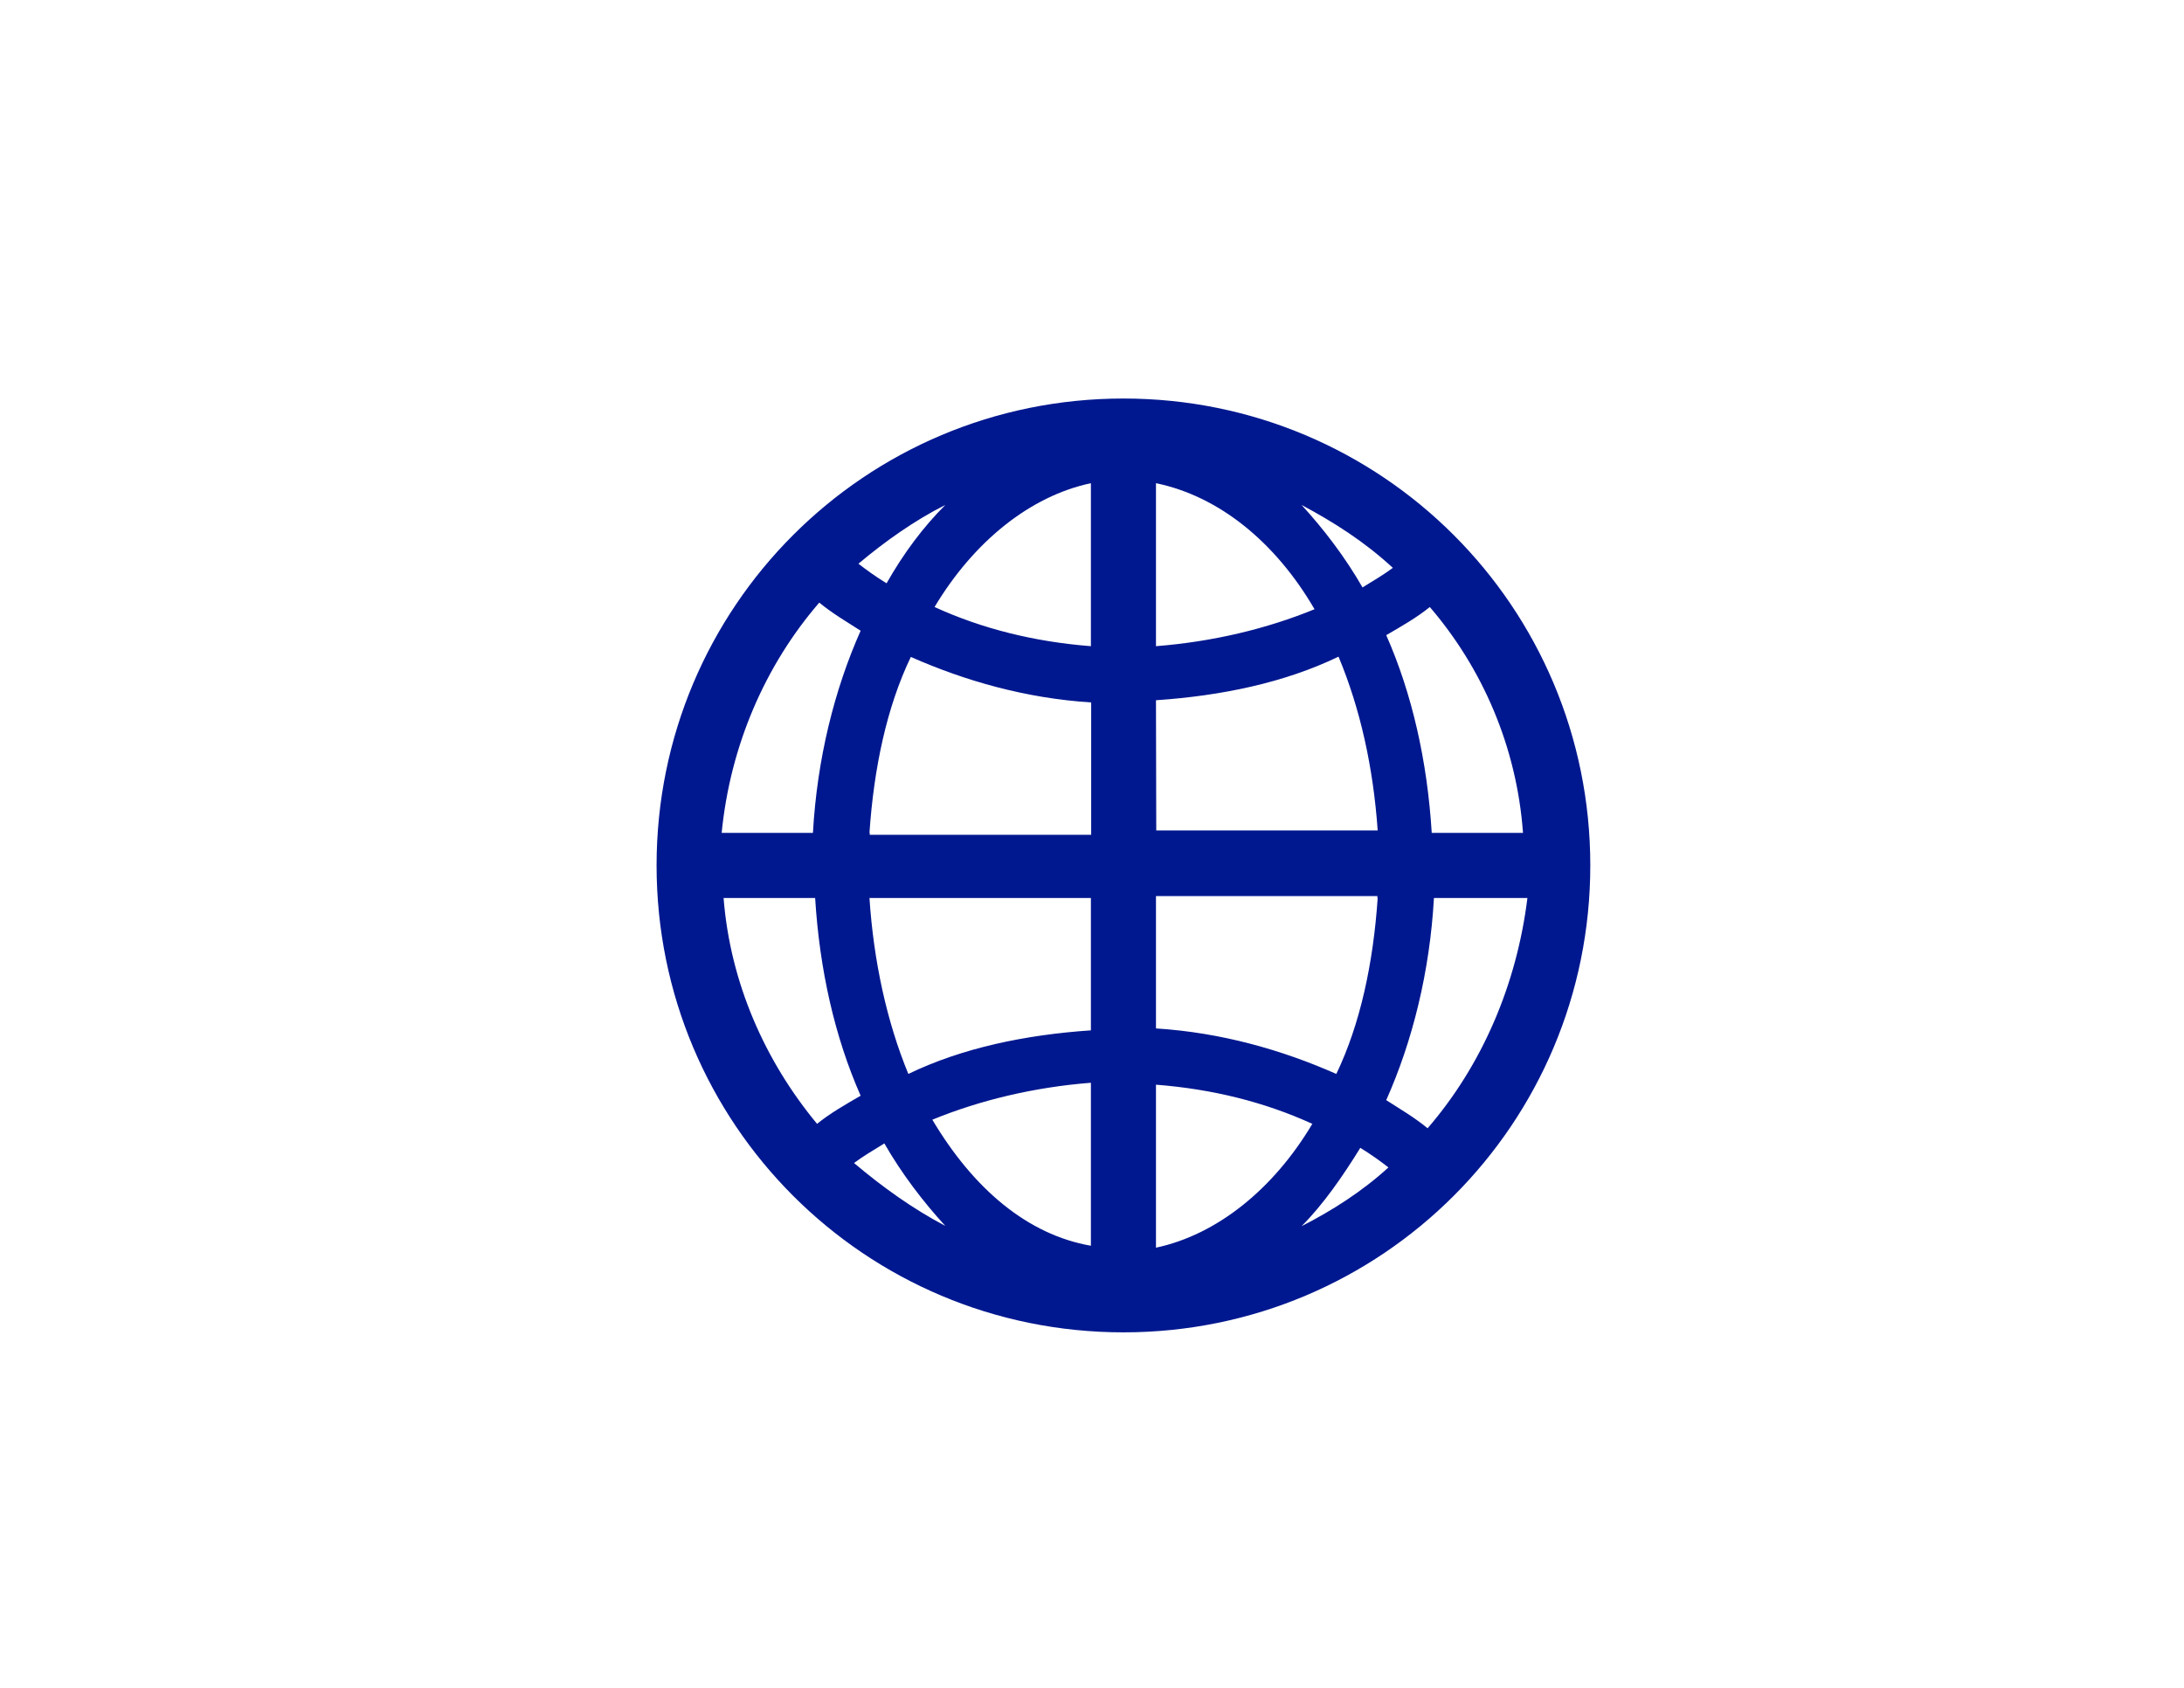 <?xml version="1.0" encoding="utf-8"?>
<!-- Generator: Adobe Illustrator 18.1.0, SVG Export Plug-In . SVG Version: 6.00 Build 0)  -->
<!DOCTYPE svg PUBLIC "-//W3C//DTD SVG 1.0//EN" "http://www.w3.org/TR/2001/REC-SVG-20010904/DTD/svg10.dtd">
<svg version="1.0" id="Layer_1" xmlns="http://www.w3.org/2000/svg" xmlns:xlink="http://www.w3.org/1999/xlink" x="0px" y="0px"
	 viewBox="0 0 792 612" enable-background="new 0 0 792 612" xml:space="preserve">
<g id="paths">
	<g id="Access_control">
	</g>
	<g id="Azure_active_directory">
	</g>
	<g id="Generic_code">
	</g>
	<g id="Laptop">
	</g>
	<g id="Load_balancer">
	</g>
	<g id="Lock_x2C__protected">
	</g>
</g>
<g id="symbols">
</g>
<g id="slices">
</g>
<g id="User">
</g>
<g id="Video">
</g>
<g id="Virtual_machine_2">
</g>
<g id="Web">
	<path fill="#00188F" d="M407.4,144.5c-93.7,0-169.3,75.6-169.3,169.3s75.6,169.3,169.3,169.3s169.3-75.6,169.3-169.3
		S501.1,144.5,407.4,144.5z M552.3,302h-33.1c-1.6-26-7.1-50.4-16.5-71.7c5.5-3.2,11-6.3,15.8-10.2C537.4,242.1,550,270.5,552.3,302
		z M505.1,205.9c-3.2,2.4-7.1,4.7-11,7.1c-6.3-11-14.2-21.3-22.1-29.9C483.8,189.4,494.8,196.4,505.1,205.9z M419.2,175.2
		c22.8,4.7,43.3,21.3,57.5,45.7c-17.3,7.1-37,11.8-57.5,13.4V175.2z M419.2,253.9c23.6-1.6,46.5-6.3,66.2-15.8
		c7.9,18.9,12.6,40.2,14.2,63h-80.3L419.2,253.9L419.2,253.9z M499.6,325.6c-1.6,23.6-6.3,45.7-15,63.8c-19.7-8.7-41.7-15-65.4-16.5
		v-48h80.3V325.6z M315.3,325.6h80.3v48c-23.6,1.6-46.5,6.3-66.2,15.8C321.6,370.5,316.8,348.5,315.3,325.6z M315.3,302
		c1.6-23.6,6.3-45.7,15-63.8c19.7,8.7,41.7,15,65.4,16.5v48h-80.3V302z M395.6,175.2v59.1c-20.5-1.6-39.4-6.3-56.7-14.2
		C353.1,196.4,373.5,179.9,395.6,175.2z M342.8,183.1c-7.9,7.9-15,17.3-21.3,28.4c-3.9-2.4-7.1-4.7-10.2-7.1
		C320.8,196.4,331.8,188.6,342.8,183.1z M297.1,218.5c4.7,3.9,10.2,7.1,15,10.2c-9.5,21.3-15.8,46.5-17.3,73.3h-33.1
		C264.8,270.5,277.4,241.3,297.1,218.5z M295.6,325.6c1.6,26,7.1,50.4,16.5,71.7c-5.5,3.2-11,6.3-15.8,10.2
		c-18.9-22.8-31.5-51.2-33.9-81.9H295.6z M309.7,421.7c3.2-2.4,7.1-4.7,11-7.1c6.3,11,14.2,21.3,22.1,29.9
		C331,438.3,320,430.4,309.7,421.7z M338.1,406c17.3-7.1,37-11.8,57.5-13.4v59.1C372.7,447.7,353.1,431.2,338.1,406z M419.2,452.4
		v-59.1c20.5,1.6,39.4,6.3,56.7,14.2C461.8,431.2,441.3,447.7,419.2,452.4z M493.3,416.2c3.9,2.4,7.1,4.7,10.2,7.1
		C494,432,483,439,472,444.6C479.9,436.7,487,426.4,493.3,416.2z M517.7,409.1c-4.7-3.9-10.2-7.1-15-10.2
		c9.5-21.3,15.8-46.5,17.3-73.3h33.9C550,357.1,537.4,386.3,517.7,409.1z"/>
</g>
</svg>
